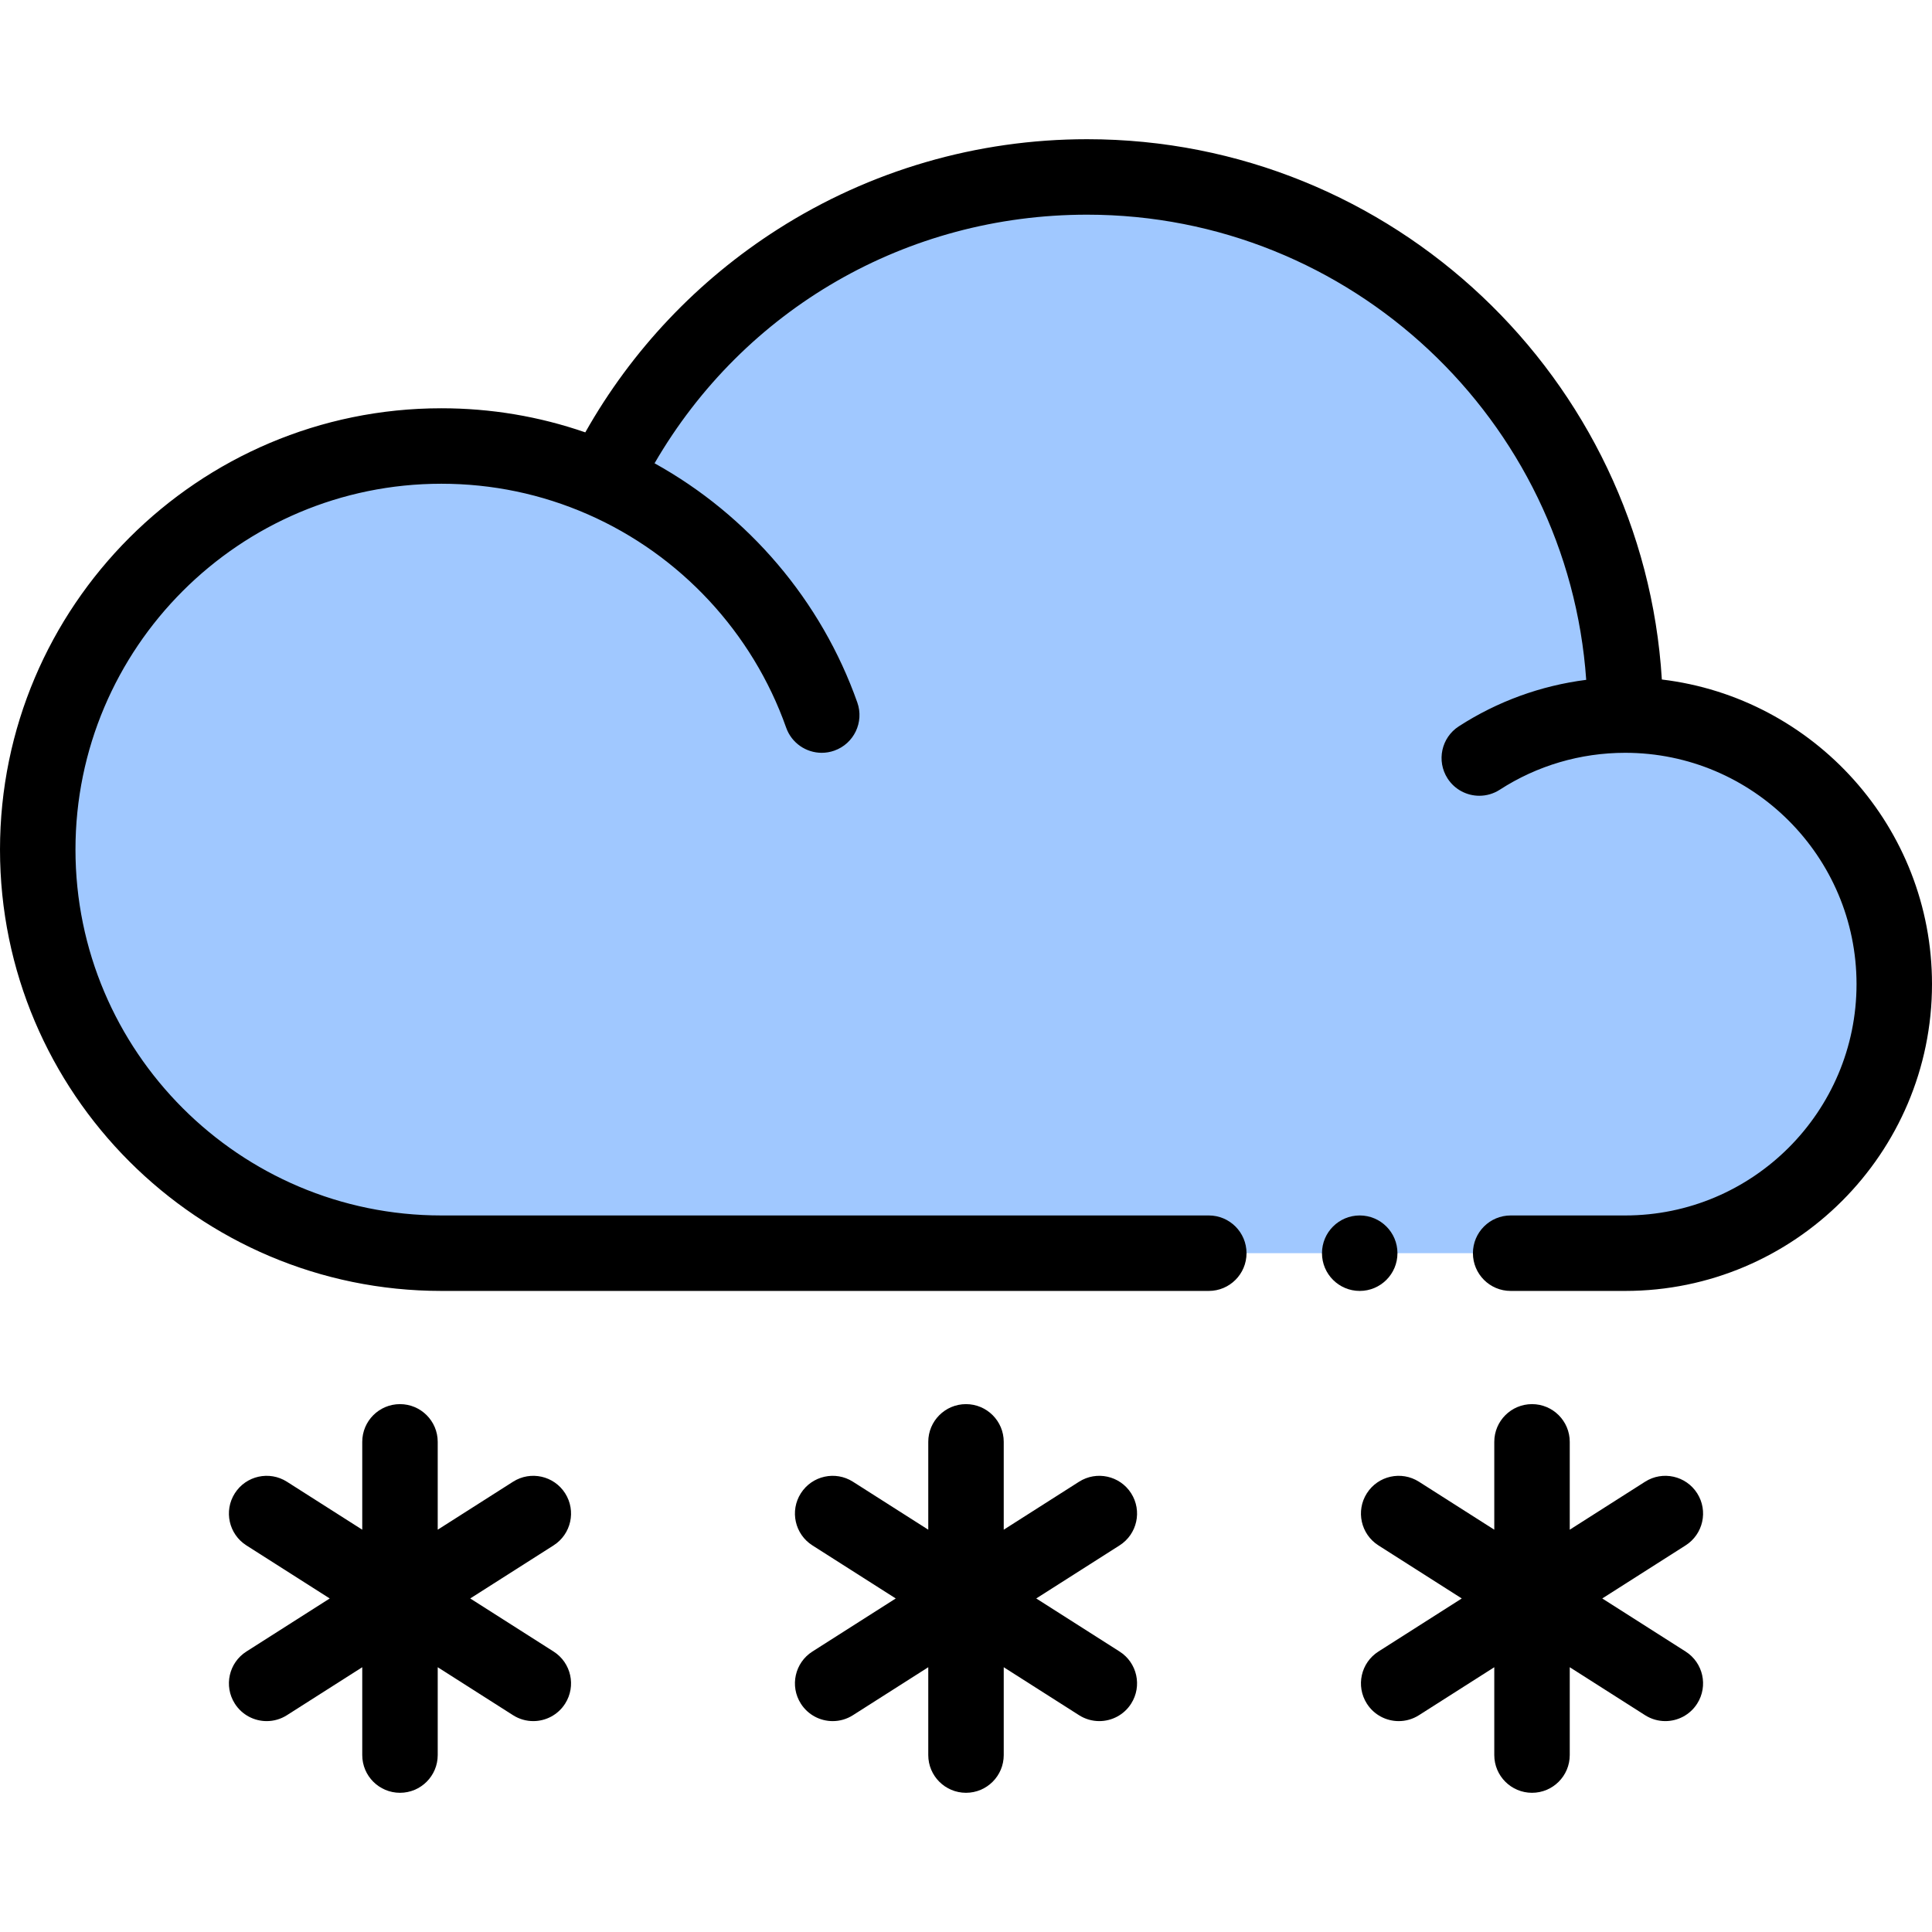 <svg xmlns="http://www.w3.org/2000/svg" version="1.1" xmlns:xlink="http://www.w3.org/1999/xlink" xmlns:svgjs="http://svgjs.com/svgjs" width="512" height="512" x="0" y="0" viewBox="0 0 512 512" style="enable-background:new 0 0 512 512" xml:space="preserve" class=""><g><g><g><path d="m430.696 189.5c0-78.761-63.848-142.609-142.609-142.609-56.401 0-105.149 32.745-128.286 80.258-13.121-5.745-27.605-8.953-42.845-8.953-59.07 0-106.956 47.886-106.956 106.956s47.886 106.956 106.956 106.956h313.739c39.38 0 71.304-31.924 71.304-71.304s-31.923-71.304-71.303-71.304z" fill="#a0c8ff" data-original="#a0c8ff" class=""></path></g><g><path d="m299.768 395.737c-2.966-4.658-9.148-6.031-13.806-3.064l-19.962 12.713v-23.277c0-5.523-4.478-10-10-10-5.523 0-10 4.477-10 10v23.277l-19.962-12.712c-4.659-2.966-10.839-1.595-13.806 3.064s-1.596 10.84 3.063 13.807l22.087 14.065-22.087 14.065c-4.659 2.967-6.03 9.148-3.063 13.807 1.906 2.994 5.14 4.63 8.444 4.63 1.837 0 3.697-.506 5.361-1.566l19.963-12.714v23.277c0 5.523 4.477 10 10 10 5.522 0 10-4.477 10-10v-23.277l19.962 12.712c1.665 1.06 3.523 1.566 5.361 1.566 3.305 0 6.538-1.637 8.444-4.63 2.967-4.659 1.596-10.84-3.064-13.807l-22.087-14.065 22.087-14.065c4.66-2.966 6.031-9.147 3.065-13.806z" fill="#000000" data-original="#000000" class=""></path><path d="m149.768 395.737c-2.967-4.658-9.149-6.031-13.806-3.064l-19.962 12.713v-23.277c0-5.523-4.478-10-10-10s-10 4.477-10 10v23.277l-19.962-12.712c-4.66-2.966-10.84-1.595-13.806 3.064-2.967 4.659-1.596 10.84 3.063 13.807l22.087 14.065-22.087 14.065c-4.659 2.967-6.03 9.148-3.063 13.807 1.906 2.994 5.14 4.63 8.444 4.63 1.837 0 3.697-.506 5.361-1.566l19.963-12.714v23.277c0 5.523 4.478 10 10 10s10-4.477 10-10v-23.277l19.962 12.712c1.665 1.06 3.523 1.566 5.361 1.566 3.305 0 6.538-1.637 8.444-4.63 2.967-4.659 1.596-10.84-3.063-13.807l-22.087-14.065 22.087-14.065c4.659-2.966 6.03-9.147 3.064-13.806z" fill="#000000" data-original="#000000" class=""></path><path d="m449.768 395.737c-2.967-4.658-9.148-6.031-13.806-3.064l-19.962 12.713v-23.277c0-5.523-4.478-10-10-10s-10 4.477-10 10v23.277l-19.962-12.712c-4.66-2.966-10.84-1.595-13.806 3.064-2.967 4.659-1.596 10.84 3.064 13.807l22.087 14.065-22.087 14.065c-4.659 2.967-6.03 9.148-3.064 13.807 1.906 2.994 5.14 4.63 8.444 4.63 1.837 0 3.697-.506 5.361-1.566l19.963-12.714v23.277c0 5.523 4.478 10 10 10s10-4.477 10-10v-23.277l19.962 12.712c1.665 1.06 3.523 1.566 5.361 1.566 3.305 0 6.538-1.637 8.444-4.63 2.967-4.659 1.596-10.84-3.064-13.807l-22.087-14.065 22.087-14.065c4.66-2.966 6.031-9.147 3.065-13.806z" fill="#000000" data-original="#000000" class=""></path><path d="m440.407 180.077c-4.882-79.778-71.336-143.186-152.32-143.186-29.166 0-57.521 8.258-81.997 23.882-21.207 13.537-38.688 32.019-50.98 53.808-12.249-4.241-25.042-6.386-38.153-6.386-64.491.001-116.957 52.467-116.957 116.957s52.466 116.957 116.956 116.957h203.385c5.523 0 10-4.477 10-10s-4.477-10-10-10h-203.385c-53.462 0-96.956-43.495-96.956-96.957s43.494-96.956 96.956-96.956c13.472 0 26.538 2.73 38.835 8.114.001 0 .002.001.003.001 24.494 10.74 43.646 31.341 52.545 56.52 1.451 4.105 5.31 6.67 9.429 6.67 1.105 0 2.23-.185 3.333-.575 5.207-1.84 7.936-7.554 6.096-12.761-9.537-26.982-28.837-49.596-53.735-63.391 23.72-40.879 66.786-65.883 114.626-65.883 69.982 0 127.469 54.494 132.275 123.275-12.014 1.528-23.53 5.703-33.764 12.321-4.638 2.999-5.966 9.189-2.967 13.827 1.914 2.959 5.127 4.571 8.407 4.571 1.859 0 3.742-.519 5.421-1.604 9.895-6.399 21.388-9.781 33.235-9.781 33.804 0 61.305 27.501 61.305 61.304 0 33.804-27.501 61.305-61.305 61.305h-30.355c-5.522 0-10 4.477-10 10s4.478 10 10 10h30.355c44.832 0 81.305-36.473 81.305-81.305 0-41.545-31.322-75.912-71.593-80.727z" fill="#000000" data-original="#000000" class=""></path><circle cx="360.34" cy="332.109" r="10" fill="#000000" data-original="#000000" class=""></circle></g></g></g></svg>
